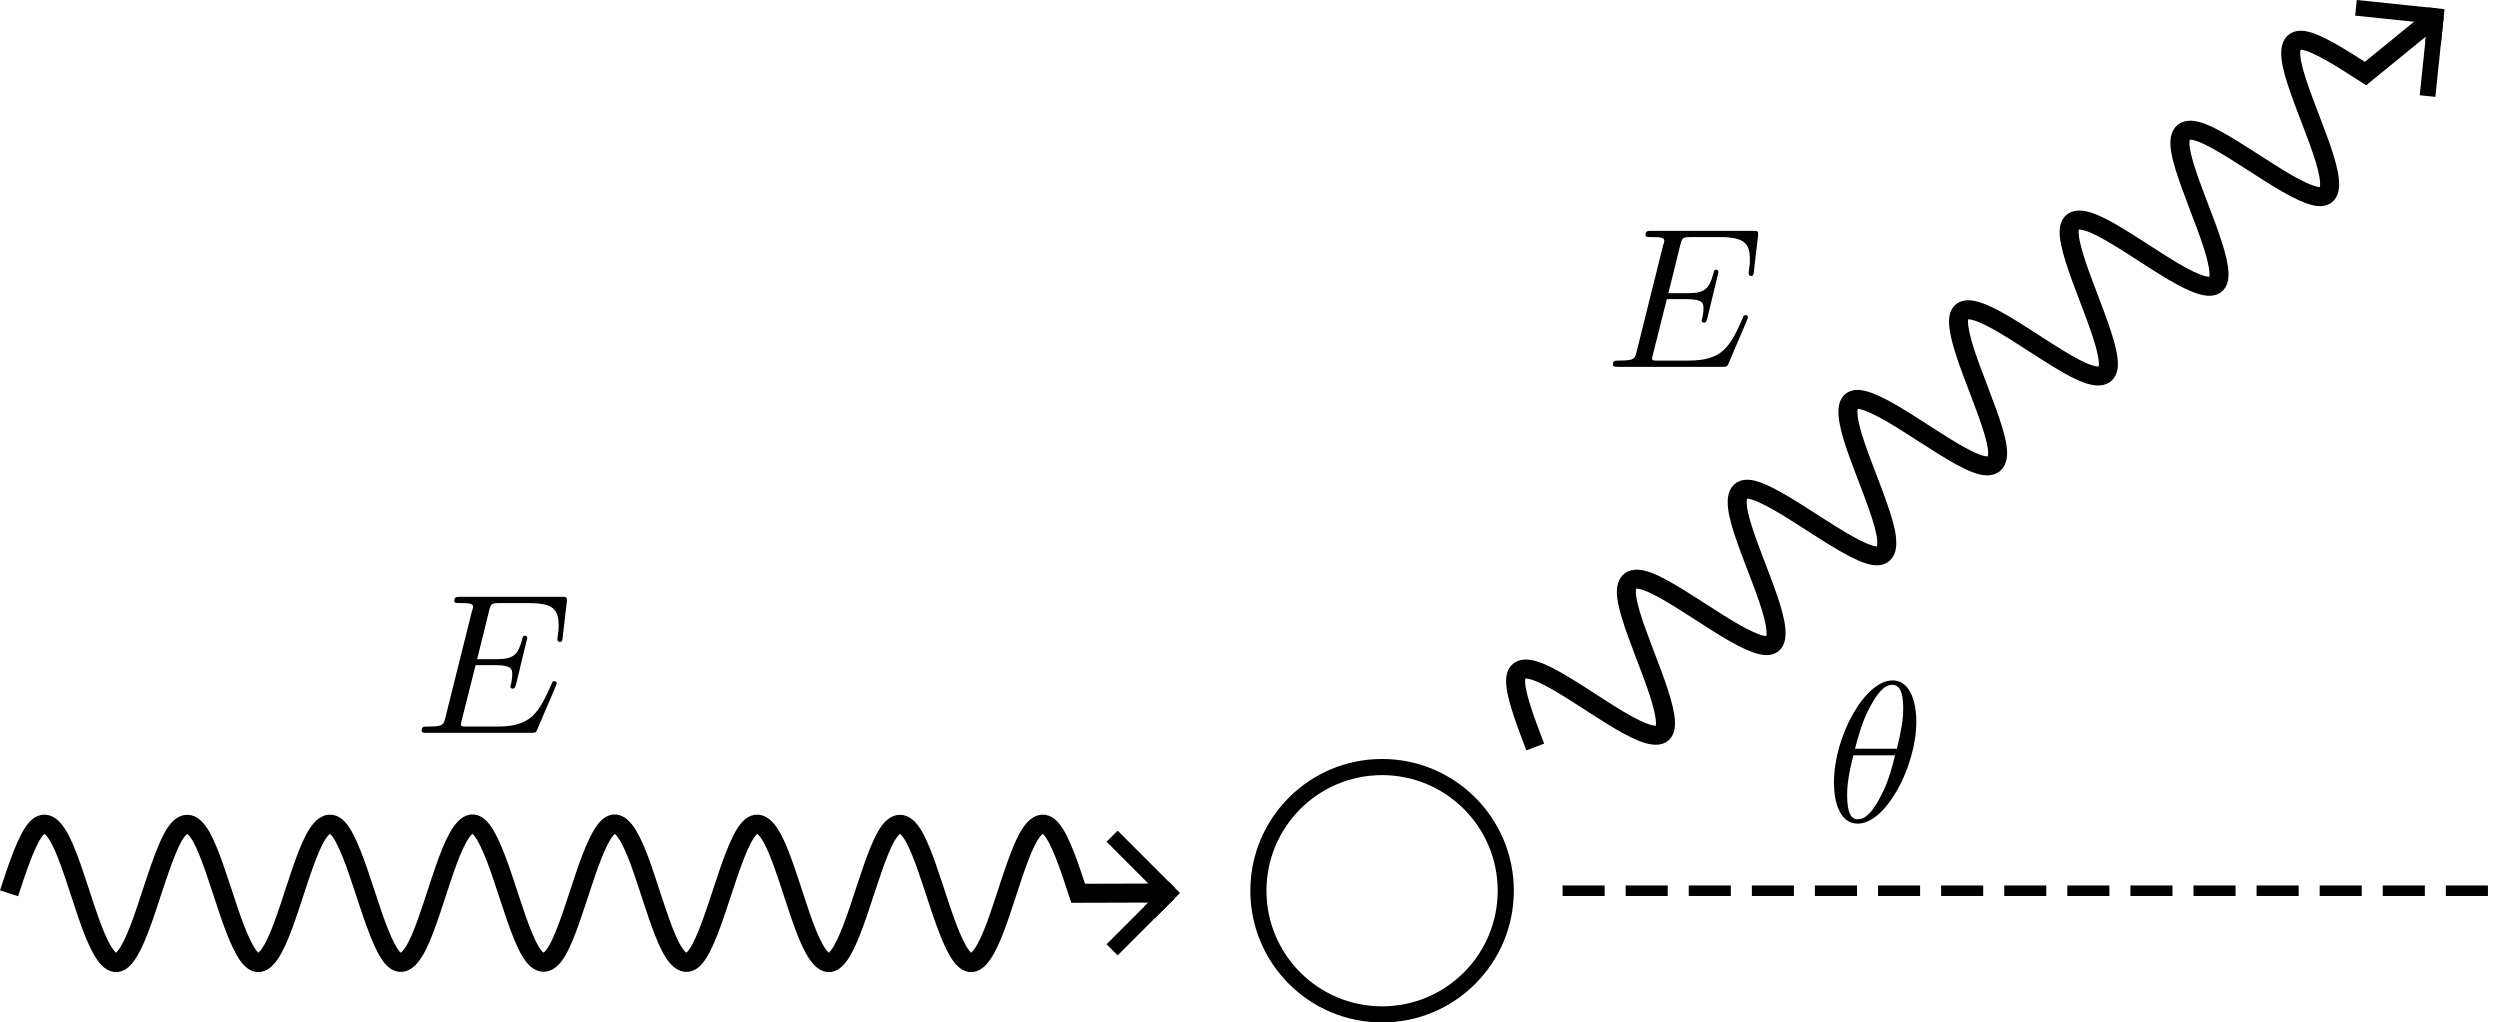 <?xml version="1.0" encoding="UTF-8" standalone="no"?>
<!-- Created with Inkscape (http://www.inkscape.org/) -->

<svg
   width="88.007mm"
   height="35.994mm"
   viewBox="0 0 88.007 35.994"
   version="1.1"
   id="svg1"
   sodipodi:docname="compton_scattering_diagram.svg"
   xmlns:inkscape="http://www.inkscape.org/namespaces/inkscape"
   xmlns:sodipodi="http://sodipodi.sourceforge.net/DTD/sodipodi-0.dtd"
   xmlns="http://www.w3.org/2000/svg"
   xmlns:svg="http://www.w3.org/2000/svg"
   xmlns:ns2="http://www.iki.fi/pav/software/textext/">
  <sodipodi:namedview
     id="namedview1"
     pagecolor="#ffffff"
     bordercolor="#000000"
     borderopacity="0.25"
     inkscape:showpageshadow="2"
     inkscape:pageopacity="0.0"
     inkscape:pagecheckerboard="0"
     inkscape:deskcolor="#d1d1d1"
     inkscape:document-units="mm"
     inkscape:zoom="1.3897956"
     inkscape:cx="193.55364"
     inkscape:cy="192.47435"
     inkscape:window-width="1312"
     inkscape:window-height="828"
     inkscape:window-x="97"
     inkscape:window-y="50"
     inkscape:window-maximized="0"
     inkscape:current-layer="g4307"
     showgrid="true">
    <inkscape:grid
       id="grid1"
       units="mm"
       originx="-117.14"
       originy="-13.774"
       spacingx="1"
       spacingy="1"
       empcolor="#0099e5"
       empopacity="0.302"
       color="#0099e5"
       opacity="0.149"
       empspacing="5"
       dotted="false"
       gridanglex="30"
       gridanglez="30"
       visible="true" />
  </sodipodi:namedview>
  <defs
     id="defs1" />
  <g
     inkscape:label="Layer 1"
     inkscape:groupmode="layer"
     id="layer1"
     transform="translate(-30.993,-3.644)">
    <g
       id="g18"
       transform="translate(1.142,-1.92)"
       inkscape:export-filename="rayleigh_scattering_diagram.svg"
       inkscape:export-xdpi="96"
       inkscape:export-ydpi="96">
      <path
         style="fill:none;stroke:#000000;stroke-width:0.669;stroke-dasharray:none;stroke-opacity:1"
         d="m 30.169,37.01 c 0.322,-0.984 0.643,-1.935 0.965,-2.284 0.322,-0.35 0.643,-0.072 0.965,0.664 0.322,0.736 0.643,1.884 0.965,2.755 0.322,0.872 0.643,1.408 0.965,1.29 0.322,-0.118 0.643,-0.885 0.965,-1.84 0.322,-0.955 0.643,-2.036 0.965,-2.595 0.322,-0.559 0.643,-0.558 0.965,0 0.322,0.558 0.643,1.64 0.965,2.595 0.322,0.955 0.643,1.721 0.965,1.84 0.322,0.119 0.643,-0.419 0.965,-1.29 0.322,-0.871 0.643,-2.018 0.965,-2.755 0.322,-0.737 0.643,-1.013 0.965,-0.664 0.322,0.348 0.643,1.3 0.965,2.284 0.322,0.984 0.643,1.935 0.965,2.284 0.322,0.35 0.643,0.072 0.965,-0.664 0.322,-0.736 0.643,-1.884 0.965,-2.755 0.322,-0.872 0.643,-1.408 0.965,-1.29 0.322,0.118 0.643,0.885 0.965,1.84 0.322,0.955 0.643,2.036 0.965,2.595 0.322,0.559 0.643,0.558 0.965,0 0.322,-0.558 0.643,-1.64 0.965,-2.595 0.322,-0.955 0.643,-1.721 0.965,-1.84 0.322,-0.119 0.643,0.419 0.965,1.29 0.322,0.871 0.643,2.018 0.965,2.755 0.322,0.737 0.643,1.013 0.965,0.664 0.322,-0.348 0.643,-1.3 0.965,-2.284 0.322,-0.984 0.643,-1.935 0.965,-2.284 0.322,-0.35 0.643,-0.072 0.965,0.664 0.322,0.736 0.643,1.884 0.965,2.755 0.322,0.872 0.643,1.408 0.965,1.29 0.322,-0.118 0.643,-0.885 0.965,-1.84 0.322,-0.955 0.643,-2.036 0.965,-2.595 0.322,-0.559 0.643,-0.558 0.965,0 0.322,0.558 0.643,1.64 0.965,2.595 0.322,0.955 0.643,1.721 0.965,1.84 0.322,0.119 0.643,-0.419 0.965,-1.29 0.322,-0.871 0.643,-2.018 0.965,-2.755 0.322,-0.737 0.643,-1.013 0.965,-0.664 0.322,0.348 0.643,1.3 0.965,2.284 l 3.213,-0.01"
         title="t sin(15*t)"
         id="path5" />
      <path
         style="fill:none;stroke:#000000;stroke-width:0.553;stroke-dasharray:none;stroke-opacity:1"
         d="M 71,37 Z"
         id="path9" />
      <path
         style="fill:none;stroke:#000000;stroke-width:0.553;stroke-dasharray:none;stroke-opacity:1"
         d="M 70,38 Z"
         id="path12" />
      <path
         style="fill:none;stroke:#000000;stroke-width:0.553;stroke-dasharray:none;stroke-opacity:1"
         d="M 71,37 69,35"
         id="path15" />
      <path
         style="fill:none;stroke:#000000;stroke-width:0.553;stroke-dasharray:none;stroke-opacity:1"
         d="m 71,37 -2,2"
         id="path16" />
      <path
         style="fill:none;stroke:#000000;stroke-width:0.553;stroke-dasharray:none;stroke-opacity:1"
         d="m 70.325,37.675 0.87,-0.87"
         id="path18" />
    </g>
    <ellipse
       style="fill:none;stroke:#000000;stroke-width:0.568;stroke-dasharray:none;stroke-opacity:1"
       id="path19"
       ry="4.354"
       rx="4.354"
       cy="35"
       cx="79.646" />
    <g
       id="g25"
       transform="rotate(-39.045,47.634,-43.9)">
      <path
         style="fill:none;stroke:#000000;stroke-width:0.669;stroke-dasharray:none;stroke-opacity:1"
         d="m 30.169,37.01 c 0.322,-0.984 0.643,-1.935 0.965,-2.284 0.322,-0.35 0.643,-0.072 0.965,0.664 0.322,0.736 0.643,1.884 0.965,2.755 0.322,0.872 0.643,1.408 0.965,1.29 0.322,-0.118 0.643,-0.885 0.965,-1.84 0.322,-0.955 0.643,-2.036 0.965,-2.595 0.322,-0.559 0.643,-0.558 0.965,0 0.322,0.558 0.643,1.64 0.965,2.595 0.322,0.955 0.643,1.721 0.965,1.84 0.322,0.119 0.643,-0.419 0.965,-1.29 0.322,-0.871 0.643,-2.018 0.965,-2.755 0.322,-0.737 0.643,-1.013 0.965,-0.664 0.322,0.348 0.643,1.3 0.965,2.284 0.322,0.984 0.643,1.935 0.965,2.284 0.322,0.35 0.643,0.072 0.965,-0.664 0.322,-0.736 0.643,-1.884 0.965,-2.755 0.322,-0.872 0.643,-1.408 0.965,-1.29 0.322,0.118 0.643,0.885 0.965,1.84 0.322,0.955 0.643,2.036 0.965,2.595 0.322,0.559 0.643,0.558 0.965,0 0.322,-0.558 0.643,-1.64 0.965,-2.595 0.322,-0.955 0.643,-1.721 0.965,-1.84 0.322,-0.119 0.643,0.419 0.965,1.29 0.322,0.871 0.643,2.018 0.965,2.755 0.322,0.737 0.643,1.013 0.965,0.664 0.322,-0.348 0.643,-1.3 0.965,-2.284 0.322,-0.984 0.643,-1.935 0.965,-2.284 0.322,-0.35 0.643,-0.072 0.965,0.664 0.322,0.736 0.643,1.884 0.965,2.755 0.322,0.872 0.643,1.408 0.965,1.29 0.322,-0.118 0.643,-0.885 0.965,-1.84 0.322,-0.955 0.643,-2.036 0.965,-2.595 0.322,-0.559 0.643,-0.558 0.965,0 0.322,0.558 0.643,1.64 0.965,2.595 0.322,0.955 0.643,1.721 0.965,1.84 0.322,0.119 0.643,-0.419 0.965,-1.29 0.322,-0.871 0.643,-2.018 0.965,-2.755 0.322,-0.737 0.643,-1.013 0.965,-0.664 0.322,0.348 0.643,1.3 0.965,2.284 l 3.213,-0.01"
         title="t sin(15*t)"
         id="path20" />
      <path
         style="fill:none;stroke:#000000;stroke-width:0.553;stroke-dasharray:none;stroke-opacity:1"
         d="M 71,37 Z"
         id="path21" />
      <path
         style="fill:none;stroke:#000000;stroke-width:0.553;stroke-dasharray:none;stroke-opacity:1"
         d="M 70,38 Z"
         id="path22" />
      <path
         style="fill:none;stroke:#000000;stroke-width:0.553;stroke-dasharray:none;stroke-opacity:1"
         d="M 71,37 69,35"
         id="path23" />
      <path
         style="fill:none;stroke:#000000;stroke-width:0.553;stroke-dasharray:none;stroke-opacity:1"
         d="m 71,37 -2,2"
         id="path24" />
      <path
         style="fill:none;stroke:#000000;stroke-width:0.553;stroke-dasharray:none;stroke-opacity:1"
         d="m 70.325,37.675 0.87,-0.87"
         id="path25" />
    </g>
    <path
       style="fill:none;stroke:#000000;stroke-width:0.37;stroke-dasharray:1.481, 0.74;stroke-dashoffset:0;stroke-opacity:1"
       d="M 86,35 H 119"
       id="path30" />
    <g
       transform="matrix(0.353,0,0,0.353,48.92,27.328)"
       ns2:version="1.9.0"
       ns2:texconverter="pdflatex"
       ns2:pdfconverter="inkscape"
       ns2:text="\\[\nE_0\n\\]"
       ns2:preamble="/Users/johnmeneghini/Library/Application Support/org.inkscape.Inkscape/config/inkscape/extensions/textext/default_packages.tex"
       ns2:scale="1.0"
       ns2:alignment="middle center"
       ns2:stroke-to-path="0"
       id="g4307"
       ns2:jacobian_sqrt="0.352778"
       style="stroke-width:1.568;stroke-dasharray:none"
       inkscape:label="g4307">
      <defs
         id="id-afc2d55e-454f-42ff-be6e-382d7c25ee1f" />
      <g
         transform="matrix(2,0,0,2,-8.732,-7.575)"
         ns2:version="1.9.0"
         ns2:texconverter="pdflatex"
         ns2:pdfconverter="inkscape"
         ns2:text="\\[\nE\n\\]"
         ns2:preamble="/Users/johnmeneghini/Library/Application Support/org.inkscape.Inkscape/config/inkscape/extensions/textext/default_packages.tex"
         ns2:scale="2.0"
         ns2:alignment="middle center"
         ns2:stroke-to-path="0"
         id="g5418"
         ns2:jacobian_sqrt="2.0">
        <defs
           id="id-37227778-1230-42df-aec5-4e83c54b46b7" />
        <g
           fill="#000000"
           fill-opacity="1"
           id="id-34335e4d-cba2-4b25-8c0c-1d568ee9d6ba"
           transform="translate(-302.035,-139.939)">
          <g
             transform="translate(301.66,146.72)"
             id="g812">
            <path
               d="M 7.062,-2.328 C 7.078,-2.375 7.109,-2.438 7.109,-2.469 c 0,0 0,-0.109 -0.125,-0.109 -0.094,0 -0.109,0.062 -0.125,0.125 C 6.203,-0.984 5.844,-0.312 4.141,-0.312 H 2.688 c -0.141,0 -0.172,0 -0.219,0 -0.109,-0.016 -0.141,-0.031 -0.141,-0.109 0,-0.031 0,-0.047 0.047,-0.219 L 3.062,-3.375 h 0.984 c 0.844,0 0.844,0.219 0.844,0.469 0,0.062 0,0.188 -0.062,0.484 C 4.812,-2.375 4.797,-2.344 4.797,-2.312 c 0,0.047 0.031,0.109 0.125,0.109 C 5,-2.203 5.031,-2.25 5.078,-2.406 l 0.562,-2.328 c 0,-0.062 -0.047,-0.109 -0.125,-0.109 -0.078,0 -0.109,0.062 -0.125,0.172 -0.219,0.766 -0.391,1 -1.312,1 h -0.938 l 0.594,-2.406 C 3.828,-6.438 3.844,-6.469 4.281,-6.469 H 5.688 c 1.203,0 1.516,0.281 1.516,1.109 0,0.234 0,0.25 -0.047,0.531 0,0.047 -0.016,0.125 -0.016,0.172 0,0.047 0.031,0.125 0.125,0.125 0.109,0 0.125,-0.062 0.141,-0.25 L 7.609,-6.516 C 7.641,-6.781 7.594,-6.781 7.344,-6.781 H 2.297 c -0.188,0 -0.297,0 -0.297,0.203 0,0.109 0.094,0.109 0.281,0.109 0.375,0 0.656,0 0.656,0.172 0,0.047 0,0.062 -0.062,0.25 L 1.562,-0.781 c -0.094,0.391 -0.109,0.469 -0.906,0.469 -0.172,0 -0.281,0 -0.281,0.188 C 0.375,0 0.469,0 0.656,0 h 5.172 c 0.234,0 0.25,-0.016 0.312,-0.172 z m 0,0"
               id="id-2ce6d9a9-8a02-45d1-a47f-c0d3d13eb846" />
          </g>
        </g>
      </g>
      <g
         transform="matrix(2,0,0,2,110.064,-46.521)"
         ns2:version="1.9.0"
         ns2:texconverter="pdflatex"
         ns2:pdfconverter="inkscape"
         ns2:text="\\[\nE'\n\\]"
         ns2:preamble="/Users/johnmeneghini/Library/Application Support/org.inkscape.Inkscape/config/inkscape/extensions/textext/default_packages.tex"
         ns2:scale="2.0"
         ns2:alignment="middle center"
         ns2:stroke-to-path="0"
         id="g3179"
         ns2:jacobian_sqrt="2.0">
        <defs
           id="id-0e885a42-d921-49a2-809d-75ce557e3ff4" />
        <g
           fill="#000000"
           fill-opacity="1"
           id="id-49a52c44-6f6e-4678-8e25-2216c4a8ba1d"
           transform="translate(-300.637,-138.715)">
          <g
             transform="translate(300.262,146.72)"
             id="g3546">
            <path
               d="M 7.062,-2.328 C 7.078,-2.375 7.109,-2.438 7.109,-2.469 c 0,0 0,-0.109 -0.125,-0.109 -0.094,0 -0.109,0.062 -0.125,0.125 C 6.203,-0.984 5.844,-0.312 4.141,-0.312 H 2.688 c -0.141,0 -0.172,0 -0.219,0 -0.109,-0.016 -0.141,-0.031 -0.141,-0.109 0,-0.031 0,-0.047 0.047,-0.219 L 3.062,-3.375 h 0.984 c 0.844,0 0.844,0.219 0.844,0.469 0,0.062 0,0.188 -0.062,0.484 C 4.812,-2.375 4.797,-2.344 4.797,-2.312 c 0,0.047 0.031,0.109 0.125,0.109 C 5,-2.203 5.031,-2.25 5.078,-2.406 l 0.562,-2.328 c 0,-0.062 -0.047,-0.109 -0.125,-0.109 -0.078,0 -0.109,0.062 -0.125,0.172 -0.219,0.766 -0.391,1 -1.312,1 h -0.938 l 0.594,-2.406 C 3.828,-6.438 3.844,-6.469 4.281,-6.469 H 5.688 c 1.203,0 1.516,0.281 1.516,1.109 0,0.234 0,0.25 -0.047,0.531 0,0.047 -0.016,0.125 -0.016,0.172 0,0.047 0.031,0.125 0.125,0.125 0.109,0 0.125,-0.062 0.141,-0.25 L 7.609,-6.516 C 7.641,-6.781 7.594,-6.781 7.344,-6.781 H 2.297 c -0.188,0 -0.297,0 -0.297,0.203 0,0.109 0.094,0.109 0.281,0.109 0.375,0 0.656,0 0.656,0.172 0,0.047 0,0.062 -0.062,0.25 L 1.562,-0.781 c -0.094,0.391 -0.109,0.469 -0.906,0.469 -0.172,0 -0.281,0 -0.281,0.188 C 0.375,0 0.469,0 0.656,0 h 5.172 c 0.234,0 0.25,-0.016 0.312,-0.172 z m 0,0"
               id="id-2a99a249-51bd-4b20-bb68-076d6fdb4777" />
          </g>
        </g>
      </g>
      <g
         transform="matrix(2,0,0,2,140.369,-2.728)"
         ns2:version="1.9.0"
         ns2:texconverter="pdflatex"
         ns2:pdfconverter="inkscape"
         ns2:text="\\[\n\\theta\n\\]\n\n\\[\n\\theta_e\n\\]"
         ns2:preamble="/Users/johnmeneghini/Library/Application Support/org.inkscape.Inkscape/config/inkscape/extensions/textext/default_packages.tex"
         ns2:scale="2.0"
         ns2:alignment="middle center"
         ns2:stroke-to-path="0"
         id="g7223"
         ns2:jacobian_sqrt="2.0">
        <defs
           id="id-9b3d2f8e-2a94-4254-984e-574acee4d253" />
        <g
           fill="#000000"
           fill-opacity="1"
           id="id-df988d2d-9cd4-425c-87cf-e19d6130afcf"
           transform="translate(-307.701,-137.944)">
          <g
             transform="translate(303.147,146.72)"
             id="g9895">
            <path
               d="m 4.531,-4.984 c 0,-0.656 -0.172,-2.047 -1.188,-2.047 -1.391,0 -2.922,2.812 -2.922,5.094 0,0.938 0.281,2.047 1.188,2.047 1.406,0 2.922,-2.859 2.922,-5.094 z M 1.469,-3.625 C 1.641,-4.25 1.844,-5.047 2.25,-5.766 2.516,-6.25 2.875,-6.812 3.328,-6.812 c 0.484,0 0.547,0.641 0.547,1.203 0,0.5 -0.078,1 -0.312,1.984 z m 2,0.328 C 3.359,-2.844 3.156,-2 2.766,-1.281 c -0.344,0.688 -0.719,1.172 -1.156,1.172 -0.328,0 -0.531,-0.297 -0.531,-1.219 0,-0.422 0.062,-1 0.312,-1.969 z m 0,0"
               id="id-7b9dbe8c-3cda-42ca-9db6-4816d982c839" />
          </g>
        </g>
      </g>
    </g>
  </g>
</svg>
